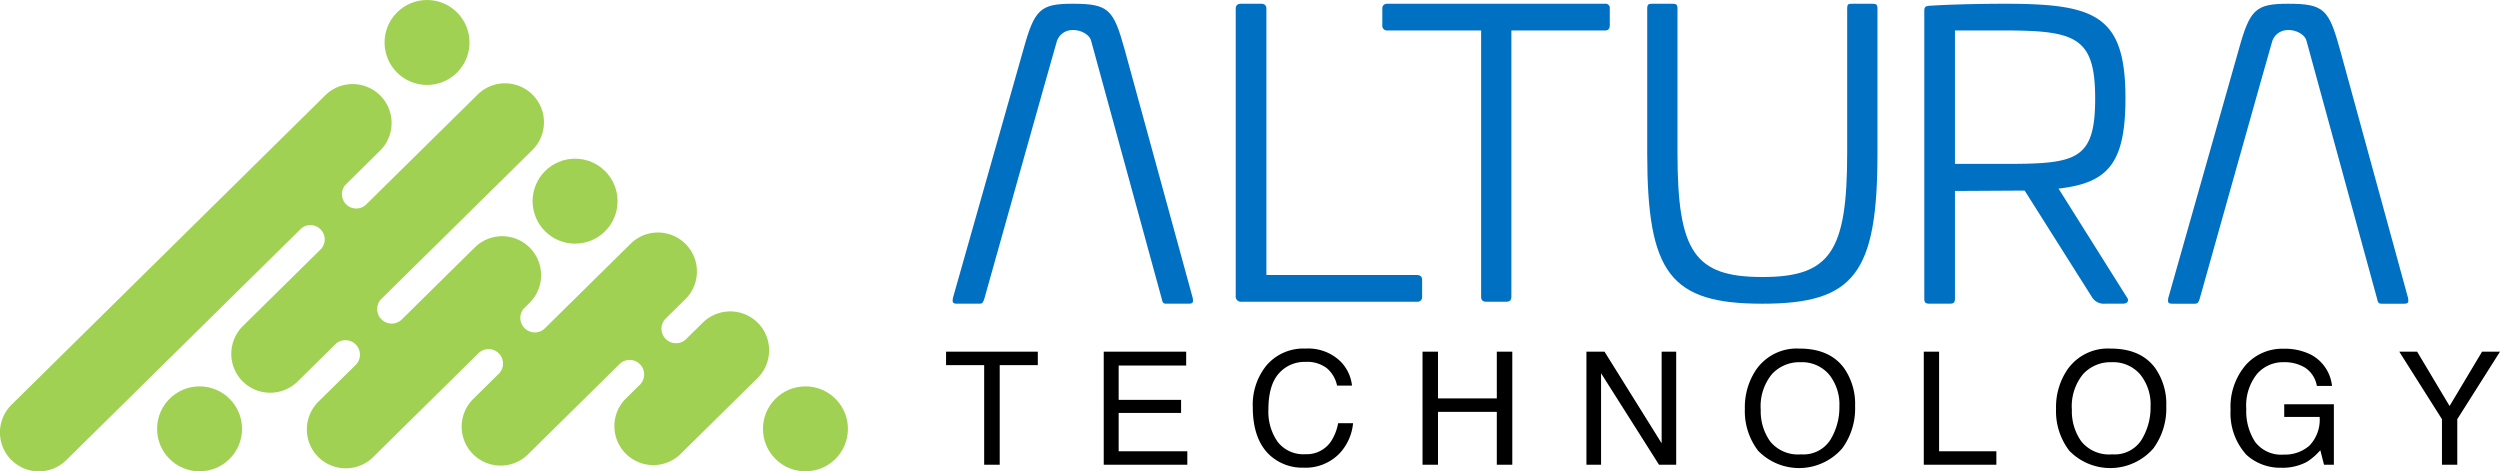 <svg xmlns="http://www.w3.org/2000/svg" width="372.94" height="70.31" viewBox="0 0 372.94 70.31">
  <g id="Altura_Technology" data-name="Altura Technology" transform="translate(-43.302 -528.798)">
    <g id="Altura_Tech" data-name="Altura Tech" transform="translate(184.432 529.358)">
      <path id="Path" d="M193.359,536.122,203.521,573.2c.119.653,0,.832-.6.832h-3.387c-.416,0-.535-.178-.653-.772l-10.5-38.367c-.287-1.645-4.075-2.762-5.117-.075-.121.312-10.828,38.442-10.828,38.442-.178.594-.3.772-.713.772h-3.387c-.6,0-.714-.178-.6-.832l10.518-37.079c1.664-6,2.5-6.834,7.368-6.834C190.982,529.288,191.695,530.12,193.359,536.122Z" transform="translate(-166.719 -529.288)" fill="#0070c2"/>
      <path id="Path-2" data-name="Path" d="M352.061,536.122l10.16,37.079c.119.653,0,.832-.594.832h-3.387c-.416,0-.535-.178-.653-.772l-10.5-38.367c-.287-1.645-4.075-2.762-5.117-.075-.121.312-10.828,38.442-10.828,38.442-.178.594-.3.772-.714.772h-3.386c-.6,0-.714-.178-.6-.832l10.518-37.079c1.664-6,2.5-6.834,7.368-6.834C349.684,529.288,350.4,530.12,352.061,536.122Z" transform="translate(-144.122 -529.288)" fill="#0070c2"/>
      <path id="Path-3" data-name="Path" d="M208.47,529.288c.475,0,.772.238.772.713v39.754H231.7c.475,0,.772.238.772.713v2.5a.69.69,0,0,1-.772.772H205.558a.788.788,0,0,1-.891-.891V530c0-.475.3-.713.772-.713Z" transform="translate(-161.456 -529.288)" fill="#0070c2"/>
      <path id="Path-4" data-name="Path" d="M257.026,529.288a.63.63,0,0,1,.714.713v2.5c0,.535-.238.772-.714.772H243.062v39.694c0,.535-.238.772-.772.772h-2.971c-.535,0-.772-.238-.772-.772V533.269H224.581a.69.69,0,0,1-.772-.772V530c0-.475.3-.713.772-.713Z" transform="translate(-158.73 -529.288)" fill="#0070c2"/>
      <path id="Path-5" data-name="Path" d="M291.975,529.288c.6,0,.773.119.773.713v21.571c0,17.946-3.447,22.462-17.173,22.462S258.4,569.517,258.4,551.571V530c0-.594.178-.713.713-.713h3.031c.594,0,.772.119.772.713v21.571c0,14.737,2.556,18.48,12.658,18.48s12.656-3.744,12.656-18.48V530c0-.594.119-.713.714-.713Z" transform="translate(-153.805 -529.288)" fill="#0070c2"/>
      <path id="Path-6" data-name="Path" d="M324.59,543.371c0,9.746-2.615,12.656-9.983,13.489l10.161,16.162c.416.535.178,1.01-.594,1.01H321.56a2.082,2.082,0,0,1-2.021-1.069l-9.983-15.806-10.4.059v16.044c0,.594-.178.772-.772.772h-3.031c-.594,0-.772-.178-.772-.772v-42.9c0-.594.178-.713.772-.772,3.744-.238,8.5-.3,11.291-.3C320.133,529.288,324.59,531.011,324.59,543.371Zm-25.434-10.1v19.907h7.191c10.815,0,13.726-.417,13.726-9.746,0-9.211-2.911-10.161-13.726-10.161Z" transform="translate(-148.654 -529.288)" fill="#0070c2"/>
      <path id="Path-7" data-name="Path" d="M14.019,1.292V3.3H8.335V18.16H6.016V3.3H.332V1.292Zm9.833,0h12.3V3.359H26.079V8.48h9.312v1.952H26.079V16.15H36.322V18.16H23.852Zm30.1-.459A6.912,6.912,0,0,1,58.923,2.52a5.961,5.961,0,0,1,1.963,3.835H58.659a4.636,4.636,0,0,0-1.51-2.584,4.786,4.786,0,0,0-3.175-.953A5.091,5.091,0,0,0,49.95,4.57q-1.533,1.751-1.533,5.368A7.8,7.8,0,0,0,49.8,14.744a4.834,4.834,0,0,0,4.128,1.843,4.361,4.361,0,0,0,3.847-1.941,7.38,7.38,0,0,0,1.045-2.687h2.228a7.612,7.612,0,0,1-1.975,4.467,7.027,7.027,0,0,1-5.42,2.17,7.153,7.153,0,0,1-4.937-1.78q-2.629-2.354-2.629-7.268a9.285,9.285,0,0,1,1.975-6.12A7.214,7.214,0,0,1,53.952.833Zm17.457.459h2.308v6.97H82.49V1.292H84.8V18.16H82.49V10.271H73.717V18.16H71.409Zm24.45,0h2.7l8.52,13.664V1.292h2.17V18.16h-2.561L98.041,4.507V18.16H95.859ZM127.647.833q4.467,0,6.614,2.871a9.3,9.3,0,0,1,1.676,5.73,10.027,10.027,0,0,1-1.918,6.281,8.521,8.521,0,0,1-12.539.367,9.712,9.712,0,0,1-1.986-6.269,9.972,9.972,0,0,1,1.7-5.856A7.362,7.362,0,0,1,127.647.833Zm.23,15.777a4.757,4.757,0,0,0,4.369-2.164,9.213,9.213,0,0,0,1.349-4.978,7.1,7.1,0,0,0-1.556-4.788,5.311,5.311,0,0,0-4.254-1.814,5.54,5.54,0,0,0-4.271,1.8,7.574,7.574,0,0,0-1.653,5.3,7.742,7.742,0,0,0,1.418,4.725A5.333,5.333,0,0,0,127.876,16.609ZM146.184,1.292h2.285V16.15h8.543V18.16H146.184ZM174.067.833q4.467,0,6.614,2.871a9.3,9.3,0,0,1,1.676,5.73,10.027,10.027,0,0,1-1.918,6.281,8.521,8.521,0,0,1-12.539.367,9.712,9.712,0,0,1-1.986-6.269,9.972,9.972,0,0,1,1.7-5.856A7.362,7.362,0,0,1,174.067.833Zm.23,15.777a4.757,4.757,0,0,0,4.369-2.164,9.213,9.213,0,0,0,1.349-4.978,7.1,7.1,0,0,0-1.556-4.788A5.311,5.311,0,0,0,174.2,2.865a5.54,5.54,0,0,0-4.271,1.8,7.574,7.574,0,0,0-1.653,5.3,7.742,7.742,0,0,0,1.418,4.725A5.333,5.333,0,0,0,174.3,16.609ZM199.9.856a8.665,8.665,0,0,1,4.111.919A5.993,5.993,0,0,1,207.083,6.4h-2.262a4.108,4.108,0,0,0-1.711-2.693,5.889,5.889,0,0,0-3.273-.844,5.128,5.128,0,0,0-3.944,1.757,7.539,7.539,0,0,0-1.6,5.236,8.367,8.367,0,0,0,1.32,4.9,4.882,4.882,0,0,0,4.306,1.889,5.5,5.5,0,0,0,3.783-1.326,5.552,5.552,0,0,0,1.533-4.289h-5.282V9.134h7.406V18.16h-1.47l-.551-2.17a8.663,8.663,0,0,1-2.055,1.768,7.7,7.7,0,0,1-3.824.85,7.449,7.449,0,0,1-5.156-1.941,9.209,9.209,0,0,1-2.354-6.683,9.584,9.584,0,0,1,2.3-6.74A7.3,7.3,0,0,1,199.9.856Zm17.216.436h2.664L224.621,9.4l4.846-8.107h2.675l-6.373,10.07v6.8h-2.285v-6.8Z" transform="translate(-0.332 50.608)"/>
    </g>
    <g id="Mark" transform="translate(43.302 528.798)">
      <circle id="Eli" cx="6.337" cy="6.337" r="6.337" transform="translate(57.367)" fill="#a0d152"/>
      <circle id="Eli-2" data-name="Eli" cx="6.337" cy="6.337" r="6.337" transform="translate(79.45 23.672)" fill="#a0d152"/>
      <circle id="Eli-3" data-name="Eli" cx="6.337" cy="6.337" r="6.337" transform="translate(113.815 57.636)" fill="#a0d152"/>
      <circle id="Eli-4" data-name="Eli" cx="6.337" cy="6.337" r="6.337" transform="translate(23.433 57.636)" fill="#a0d152"/>
      <path id="Path-8" data-name="Path" d="M156.369,575.433a5.828,5.828,0,0,0-8.217-.057l-2.583,2.547a2.165,2.165,0,0,1-3.052-3.058l3.019-2.978a5.81,5.81,0,1,0-8.159-8.274l-12.911,12.732a2.161,2.161,0,0,1-3.007-3.086l.889-.876a5.811,5.811,0,0,0-8.16-8.274L103.148,575a2.166,2.166,0,0,1-3.054-3.056l22.682-22.369a5.811,5.811,0,0,0-8.16-8.274l-16.8,16.565a2.138,2.138,0,0,1-3.012-3.01l5.241-5.168a5.811,5.811,0,0,0-8.16-8.274L45.026,587.624a5.81,5.81,0,0,0,8.159,8.274l35.072-34.587a2.138,2.138,0,0,1,2.968,3.054L79.528,575.9a5.829,5.829,0,0,0-.057,8.217h0a5.828,5.828,0,0,0,8.217.057l5.731-5.651a2.166,2.166,0,0,1,3.014,3.1L90.8,587.175a5.828,5.828,0,0,0-.057,8.217h0a5.829,5.829,0,0,0,8.217.057l15.828-15.61a2.162,2.162,0,0,1,3.043,3.05l-3.986,3.931a5.811,5.811,0,0,0,8.16,8.274l13.814-13.623a2.165,2.165,0,0,1,3.016,3.095l-2.094,2.064a5.811,5.811,0,1,0,8.16,8.274l11.411-11.255A5.828,5.828,0,0,0,156.369,575.433Z" transform="translate(-43.302 -527.255)" fill="#a0d152"/>
    </g>
  </g>
</svg>
